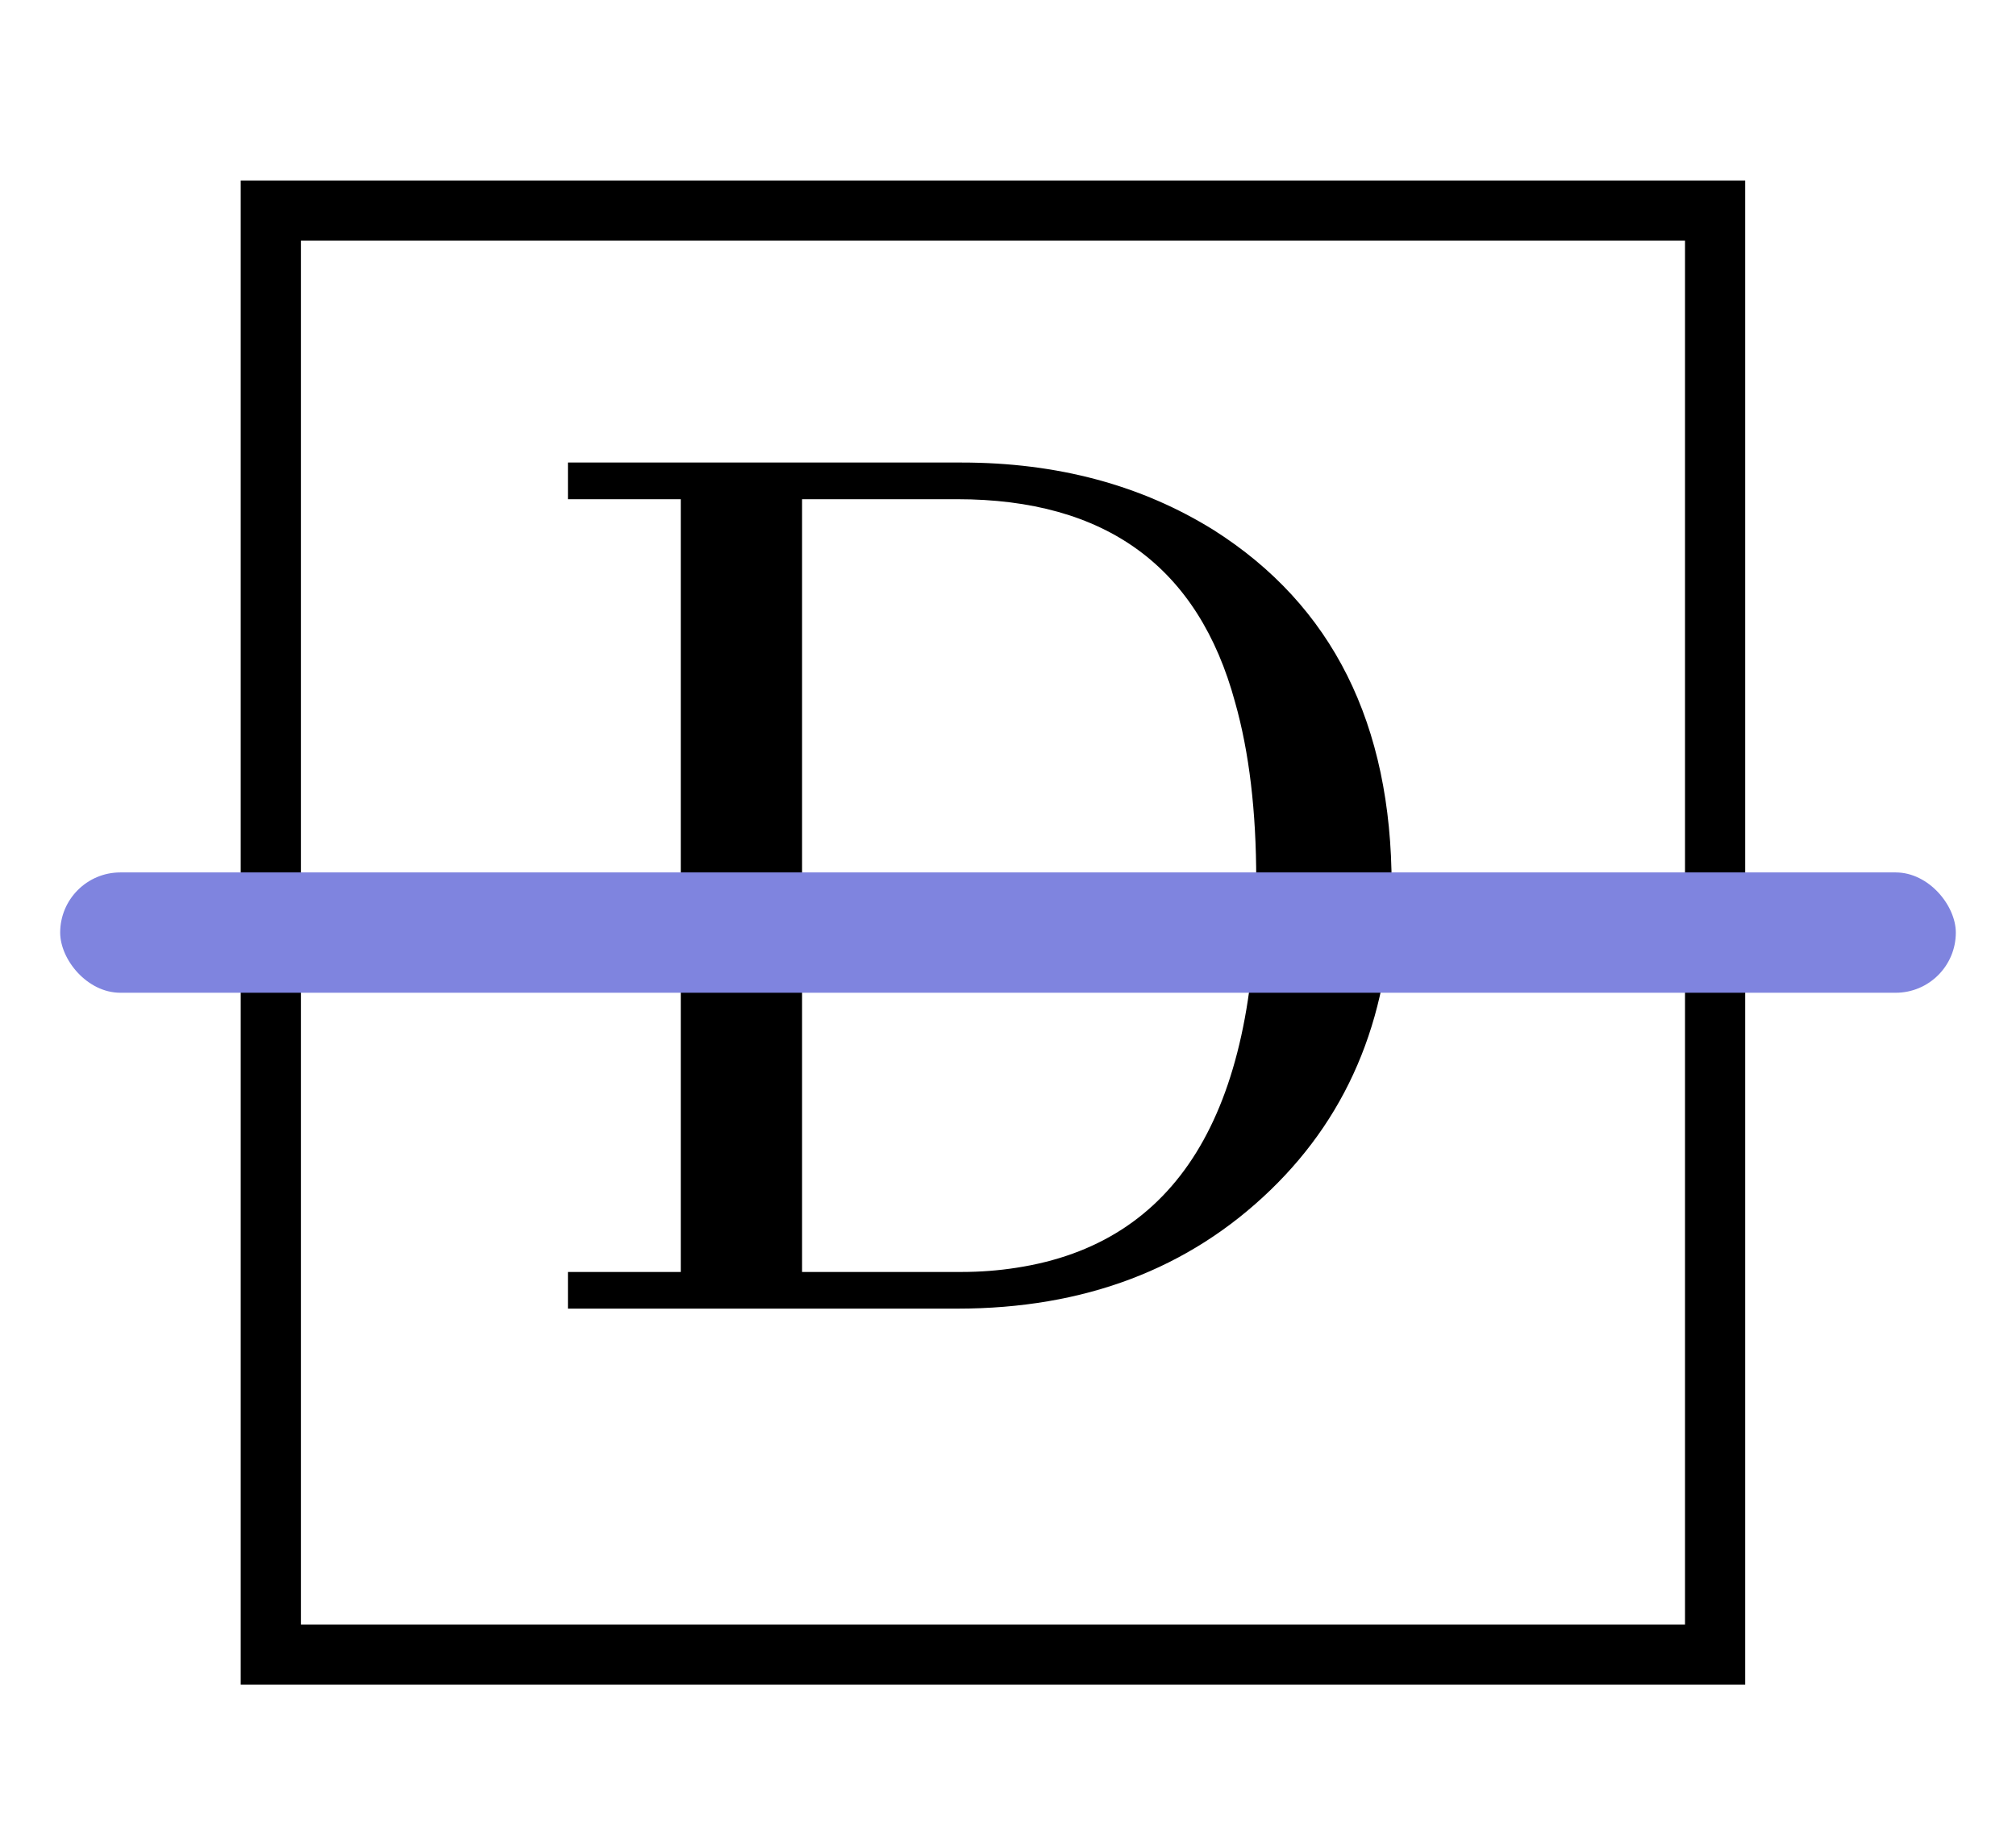 <svg width="67" height="61" viewBox="0 0 67 61" fill="none" xmlns="http://www.w3.org/2000/svg">
<rect width="67" height="61" fill="white"/>
<g clip-path="url(#clip0_70_1512)">
<rect x="8" y="6" width="50" height="50" fill="white"/>
<path d="M18.875 15.375H31.953C35.141 15.375 37.938 16.125 40.344 17.625C44.281 20.125 46.25 24.062 46.25 29.438C46.25 33.594 44.906 36.969 42.219 39.562C39.5 42.188 36.031 43.5 31.812 43.5H18.875V42.281H22.625V16.594H18.875V15.375ZM31.812 16.594H26.656V42.281H31.953C32.578 42.281 33.188 42.234 33.781 42.141C39.094 41.328 41.75 37.031 41.75 29.25C41.75 26.969 41.516 25 41.047 23.344C39.828 18.844 36.75 16.594 31.812 16.594Z" fill="black"/>
</g>
<rect x="9" y="7" width="48" height="48" stroke="black" stroke-width="2"/>
<rect x="2" y="29" width="63" height="4" rx="2" fill="#7F84DF"/>
<defs>
<clipPath id="clip0_70_1512">
<rect x="8" y="6" width="50" height="50" fill="white"/>
</clipPath>
</defs>
</svg>
